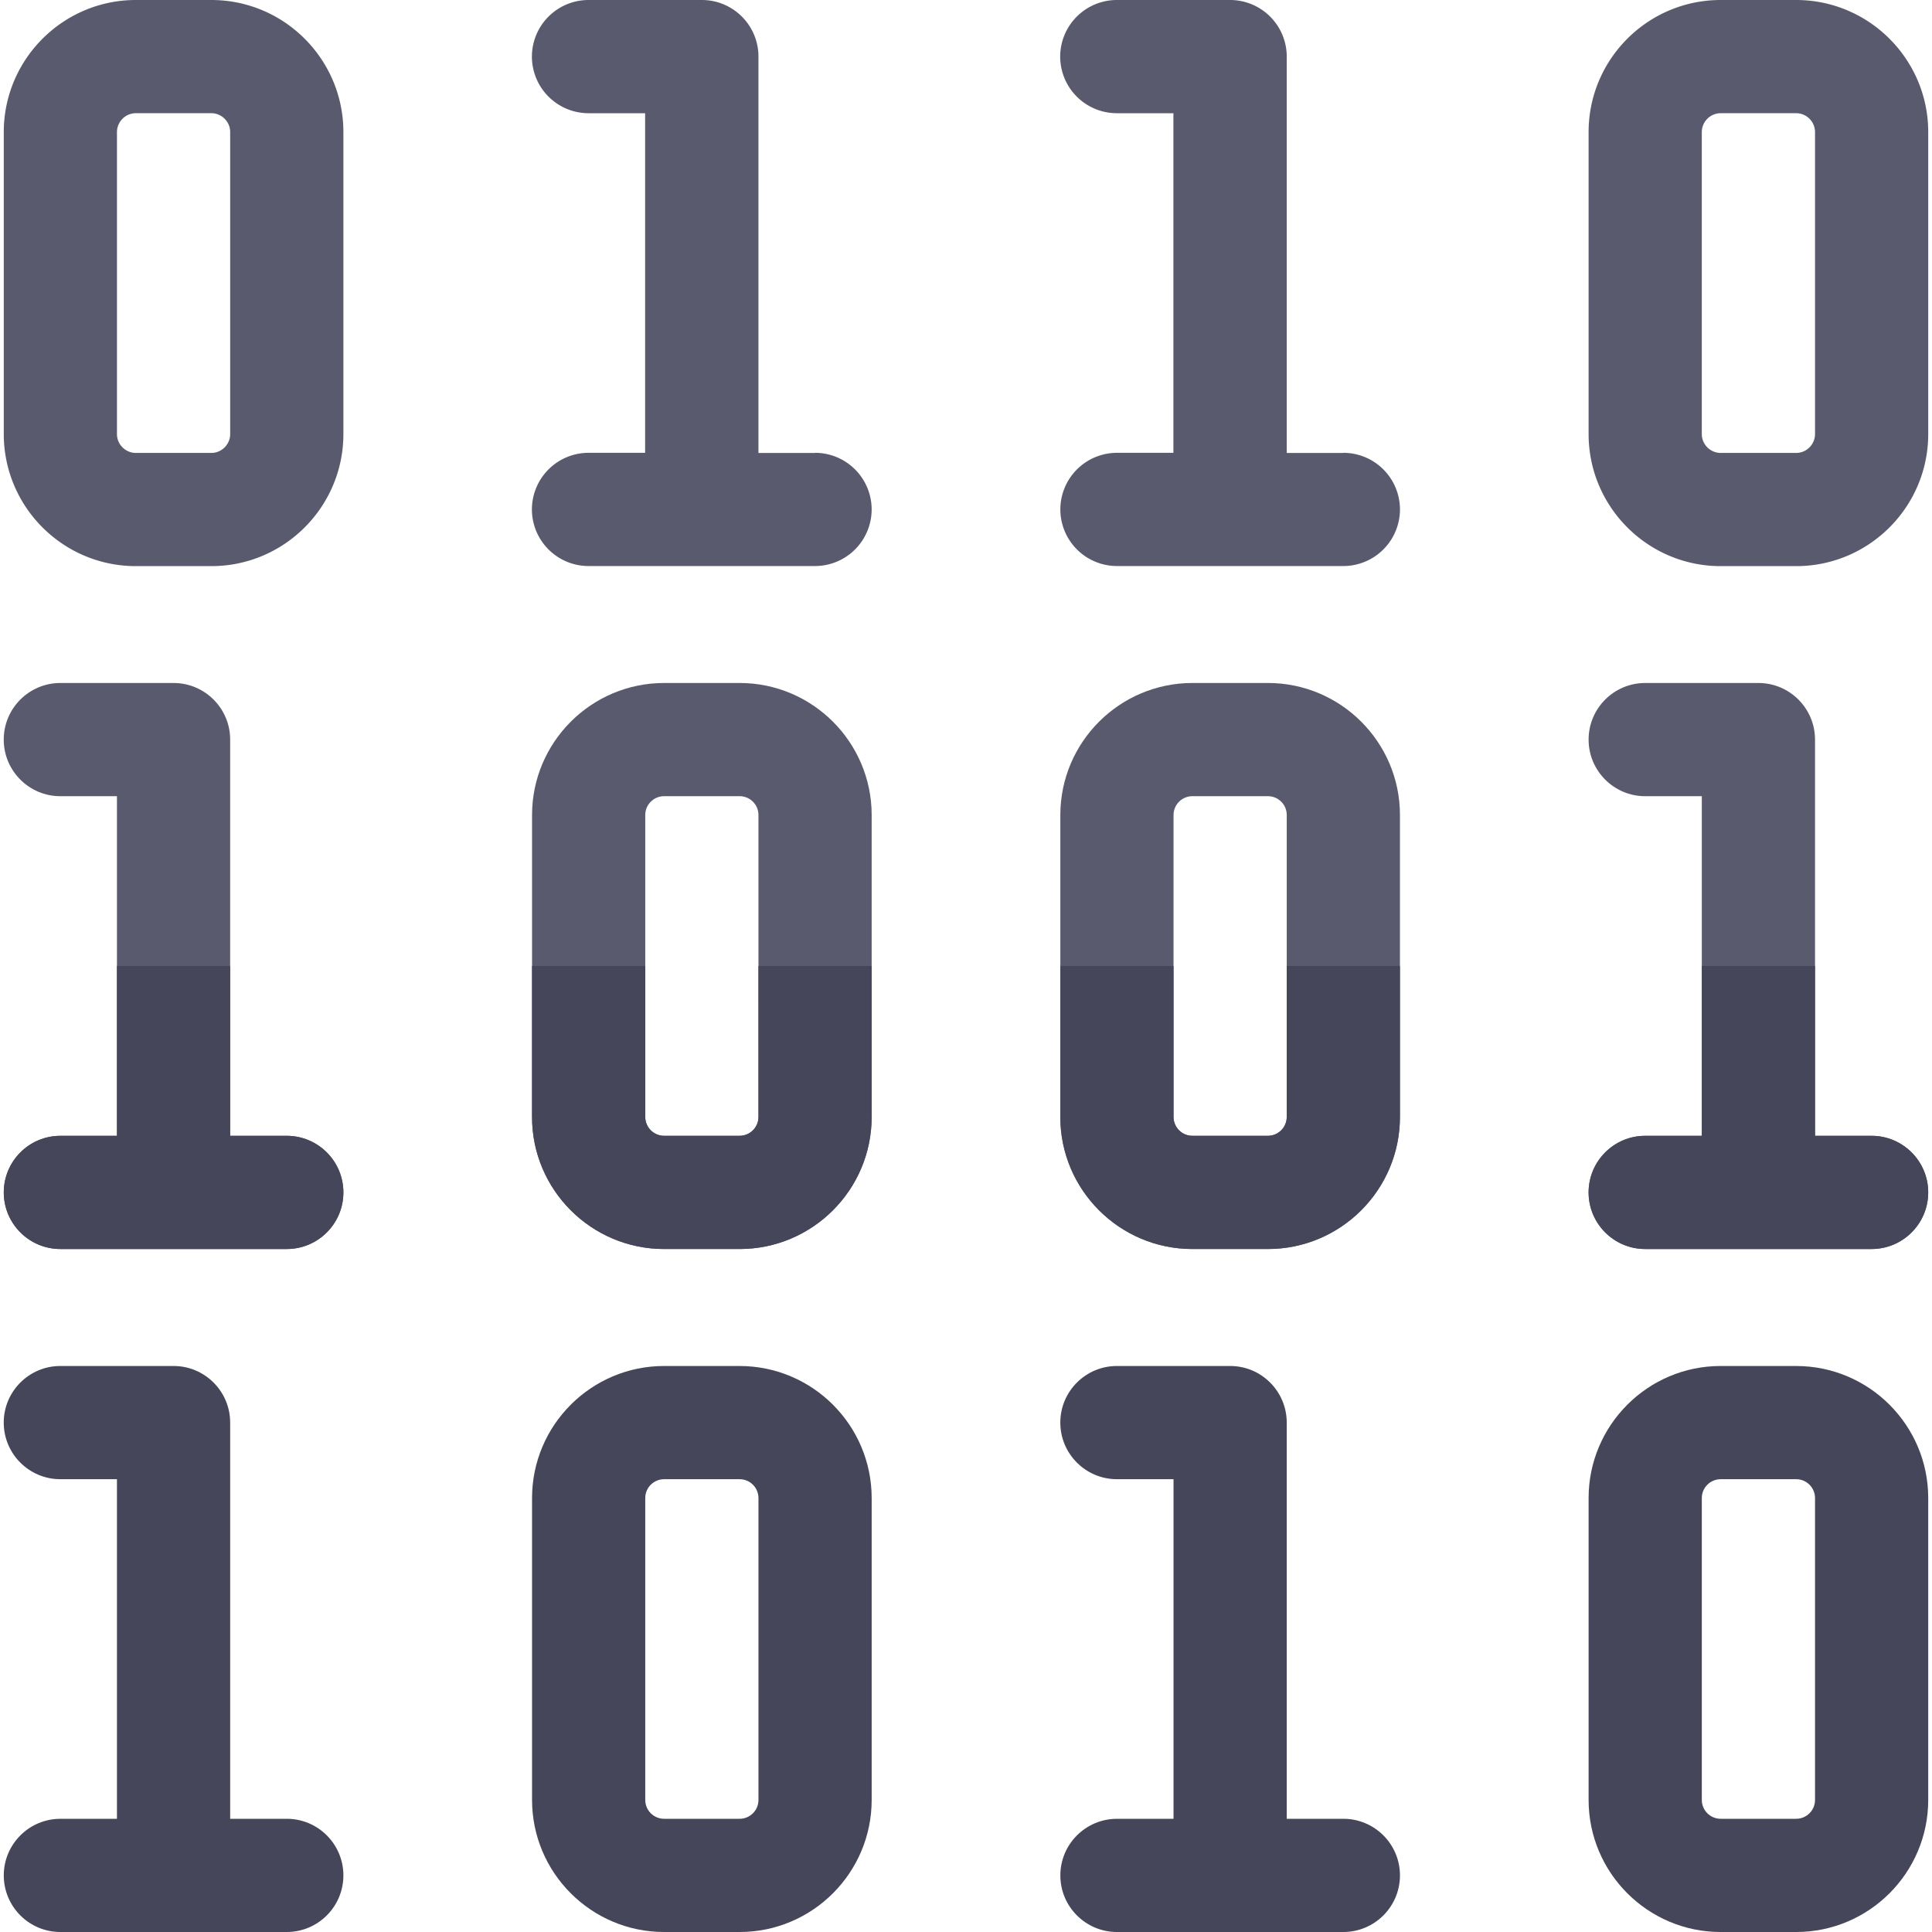 <svg xmlns="http://www.w3.org/2000/svg" xmlns:xlink="http://www.w3.org/1999/xlink" width="200" height="200" viewBox="0 0 150 150"><style><![CDATA[.B{fill:rgb(35.294%,35.294%,43.137%)}.C{fill:rgb(27.451%,27.451%,35.294%)}]]></style><g class="B"><use xlink:href="#B"/><path d="M22.266 88.184H17.87V57.422c0-2.426-1.97-4.395-4.395-4.395h-8.79c-2.426 0-4.395 1.97-4.395 4.395s1.97 4.395 4.395 4.395h4.395v26.367H4.688c-2.426 0-4.395 1.97-4.395 4.395s1.97 4.395 4.395 4.395h17.578c2.426 0 4.395-1.97 4.395-4.395s-1.97-4.395-4.395-4.395zm0 0"/><use xlink:href="#B" x="41.016"/><path d="M145.313 88.184h-4.395V57.422c0-2.426-1.97-4.395-4.395-4.395h-8.79c-2.426 0-4.395 1.97-4.395 4.395s1.97 4.395 4.395 4.395h4.395v26.367h-4.395c-2.426 0-4.395 1.97-4.395 4.395s1.97 4.395 4.395 4.395h17.578c2.426 0 4.395-1.97 4.395-4.395s-1.97-4.395-4.395-4.395zm0 0"/></g><g class="C"><use xlink:href="#C"/><path d="M22.266 141.21H17.87V110.45c0-2.426-1.97-4.395-4.395-4.395h-8.79c-2.426 0-4.395 1.97-4.395 4.395s1.97 4.395 4.395 4.395h4.395v26.367H4.688c-2.426 0-4.395 1.97-4.395 4.395S2.262 150 4.688 150h17.578c2.426 0 4.395-1.97 4.395-4.395s-1.97-4.395-4.395-4.395zm0 0"/><use xlink:href="#C" x="82.031"/><path d="M104.297 141.21h-4.395V110.45c0-2.426-1.97-4.395-4.395-4.395h-8.79c-2.426 0-4.395 1.97-4.395 4.395s1.97 4.395 4.395 4.395h4.395v26.367H86.72c-2.426 0-4.395 1.97-4.395 4.395S84.293 150 86.72 150h17.578c2.426 0 4.395-1.97 4.395-4.395s-1.97-4.395-4.395-4.395zm0 0"/></g><path d="M16.406 0h-5.86C4.9 0 .293 4.598.293 10.254V33.7c0 5.656 4.598 10.254 10.254 10.254h5.86c5.656 0 10.254-4.598 10.254-10.254V10.254C26.66 4.598 22.063 0 16.406 0zm1.465 33.7c0 .8-.656 1.465-1.465 1.465h-5.86c-.8 0-1.465-.656-1.465-1.465V10.254c0-.8.656-1.465 1.465-1.465h5.86c.8 0 1.465.656 1.465 1.465zm45.41 1.466h-4.395V4.395C58.887 1.97 56.918 0 54.492 0h-8.8a4.4 4.4 0 0 0-4.395 4.395 4.4 4.4 0 0 0 4.395 4.395h4.395v26.367h-4.395a4.4 4.4 0 0 0-4.395 4.395 4.4 4.4 0 0 0 4.395 4.395H63.28a4.4 4.4 0 0 0 4.395-4.395 4.4 4.4 0 0 0-4.395-4.395zM139.453 0h-5.86c-5.656 0-10.254 4.598-10.254 10.254V33.7c0 5.656 4.598 10.254 10.254 10.254h5.86c5.656 0 10.254-4.598 10.254-10.254V10.254C149.707 4.598 145.1 0 139.453 0zm1.465 33.7c0 .8-.656 1.465-1.465 1.465h-5.86c-.8 0-1.465-.656-1.465-1.465V10.254c0-.8.656-1.465 1.465-1.465h5.86c.8 0 1.465.656 1.465 1.465zm-36.62 1.466h-4.395V4.395A4.4 4.4 0 0 0 95.508 0h-8.8a4.4 4.4 0 0 0-4.395 4.395 4.4 4.4 0 0 0 4.395 4.395h4.395v26.367H86.72a4.4 4.4 0 0 0-4.395 4.395 4.4 4.4 0 0 0 4.395 4.395h17.578a4.4 4.4 0 0 0 4.395-4.395 4.4 4.4 0 0 0-4.395-4.395zm0 0" class="B"/><g class="C"><use xlink:href="#D"/><path d="M9.082 88.184H4.688c-2.426 0-4.395 1.97-4.395 4.395s1.97 4.395 4.395 4.395h17.578c2.426 0 4.395-1.97 4.395-4.395s-1.97-4.395-4.395-4.395H17.87V75h-8.79zm0 0"/><use xlink:href="#D" x="41.015"/><path d="M145.313 88.184h-4.395V75h-8.79v13.184h-4.395c-2.426 0-4.395 1.97-4.395 4.395s1.97 4.395 4.395 4.395h17.578c2.426 0 4.395-1.97 4.395-4.395s-1.97-4.395-4.395-4.395zm0 0"/></g><defs ><path id="B" d="M57.422 53.027h-5.86c-5.656 0-10.254 4.598-10.254 10.254V86.72c0 5.656 4.598 10.254 10.254 10.254h5.86c5.656 0 10.254-4.598 10.254-10.254V63.28c0-5.656-4.598-10.254-10.254-10.254zm1.465 33.69c0 .81-.656 1.465-1.465 1.465h-5.86c-.81 0-1.465-.656-1.465-1.465V63.28c0-.81.656-1.465 1.465-1.465h5.86c.81 0 1.465.656 1.465 1.465zm0 0"/><path id="C" d="M57.422 106.055h-5.86c-5.656 0-10.254 4.598-10.254 10.254v23.438c0 5.656 4.598 10.254 10.254 10.254h5.86c5.656 0 10.254-4.598 10.254-10.254V116.31c0-5.656-4.598-10.254-10.254-10.254zm1.465 33.69c0 .81-.656 1.465-1.465 1.465h-5.86c-.81 0-1.465-.656-1.465-1.465V116.31c0-.81.656-1.465 1.465-1.465h5.86c.81 0 1.465.656 1.465 1.465zm0 0"/><path id="D" d="M58.887 86.72c0 .81-.656 1.465-1.465 1.465h-5.86c-.81 0-1.465-.656-1.465-1.465V75h-8.79v11.72c0 5.656 4.598 10.254 10.254 10.254h5.86c5.656 0 10.254-4.598 10.254-10.254V75h-8.79zm0 0"/></defs></svg>
